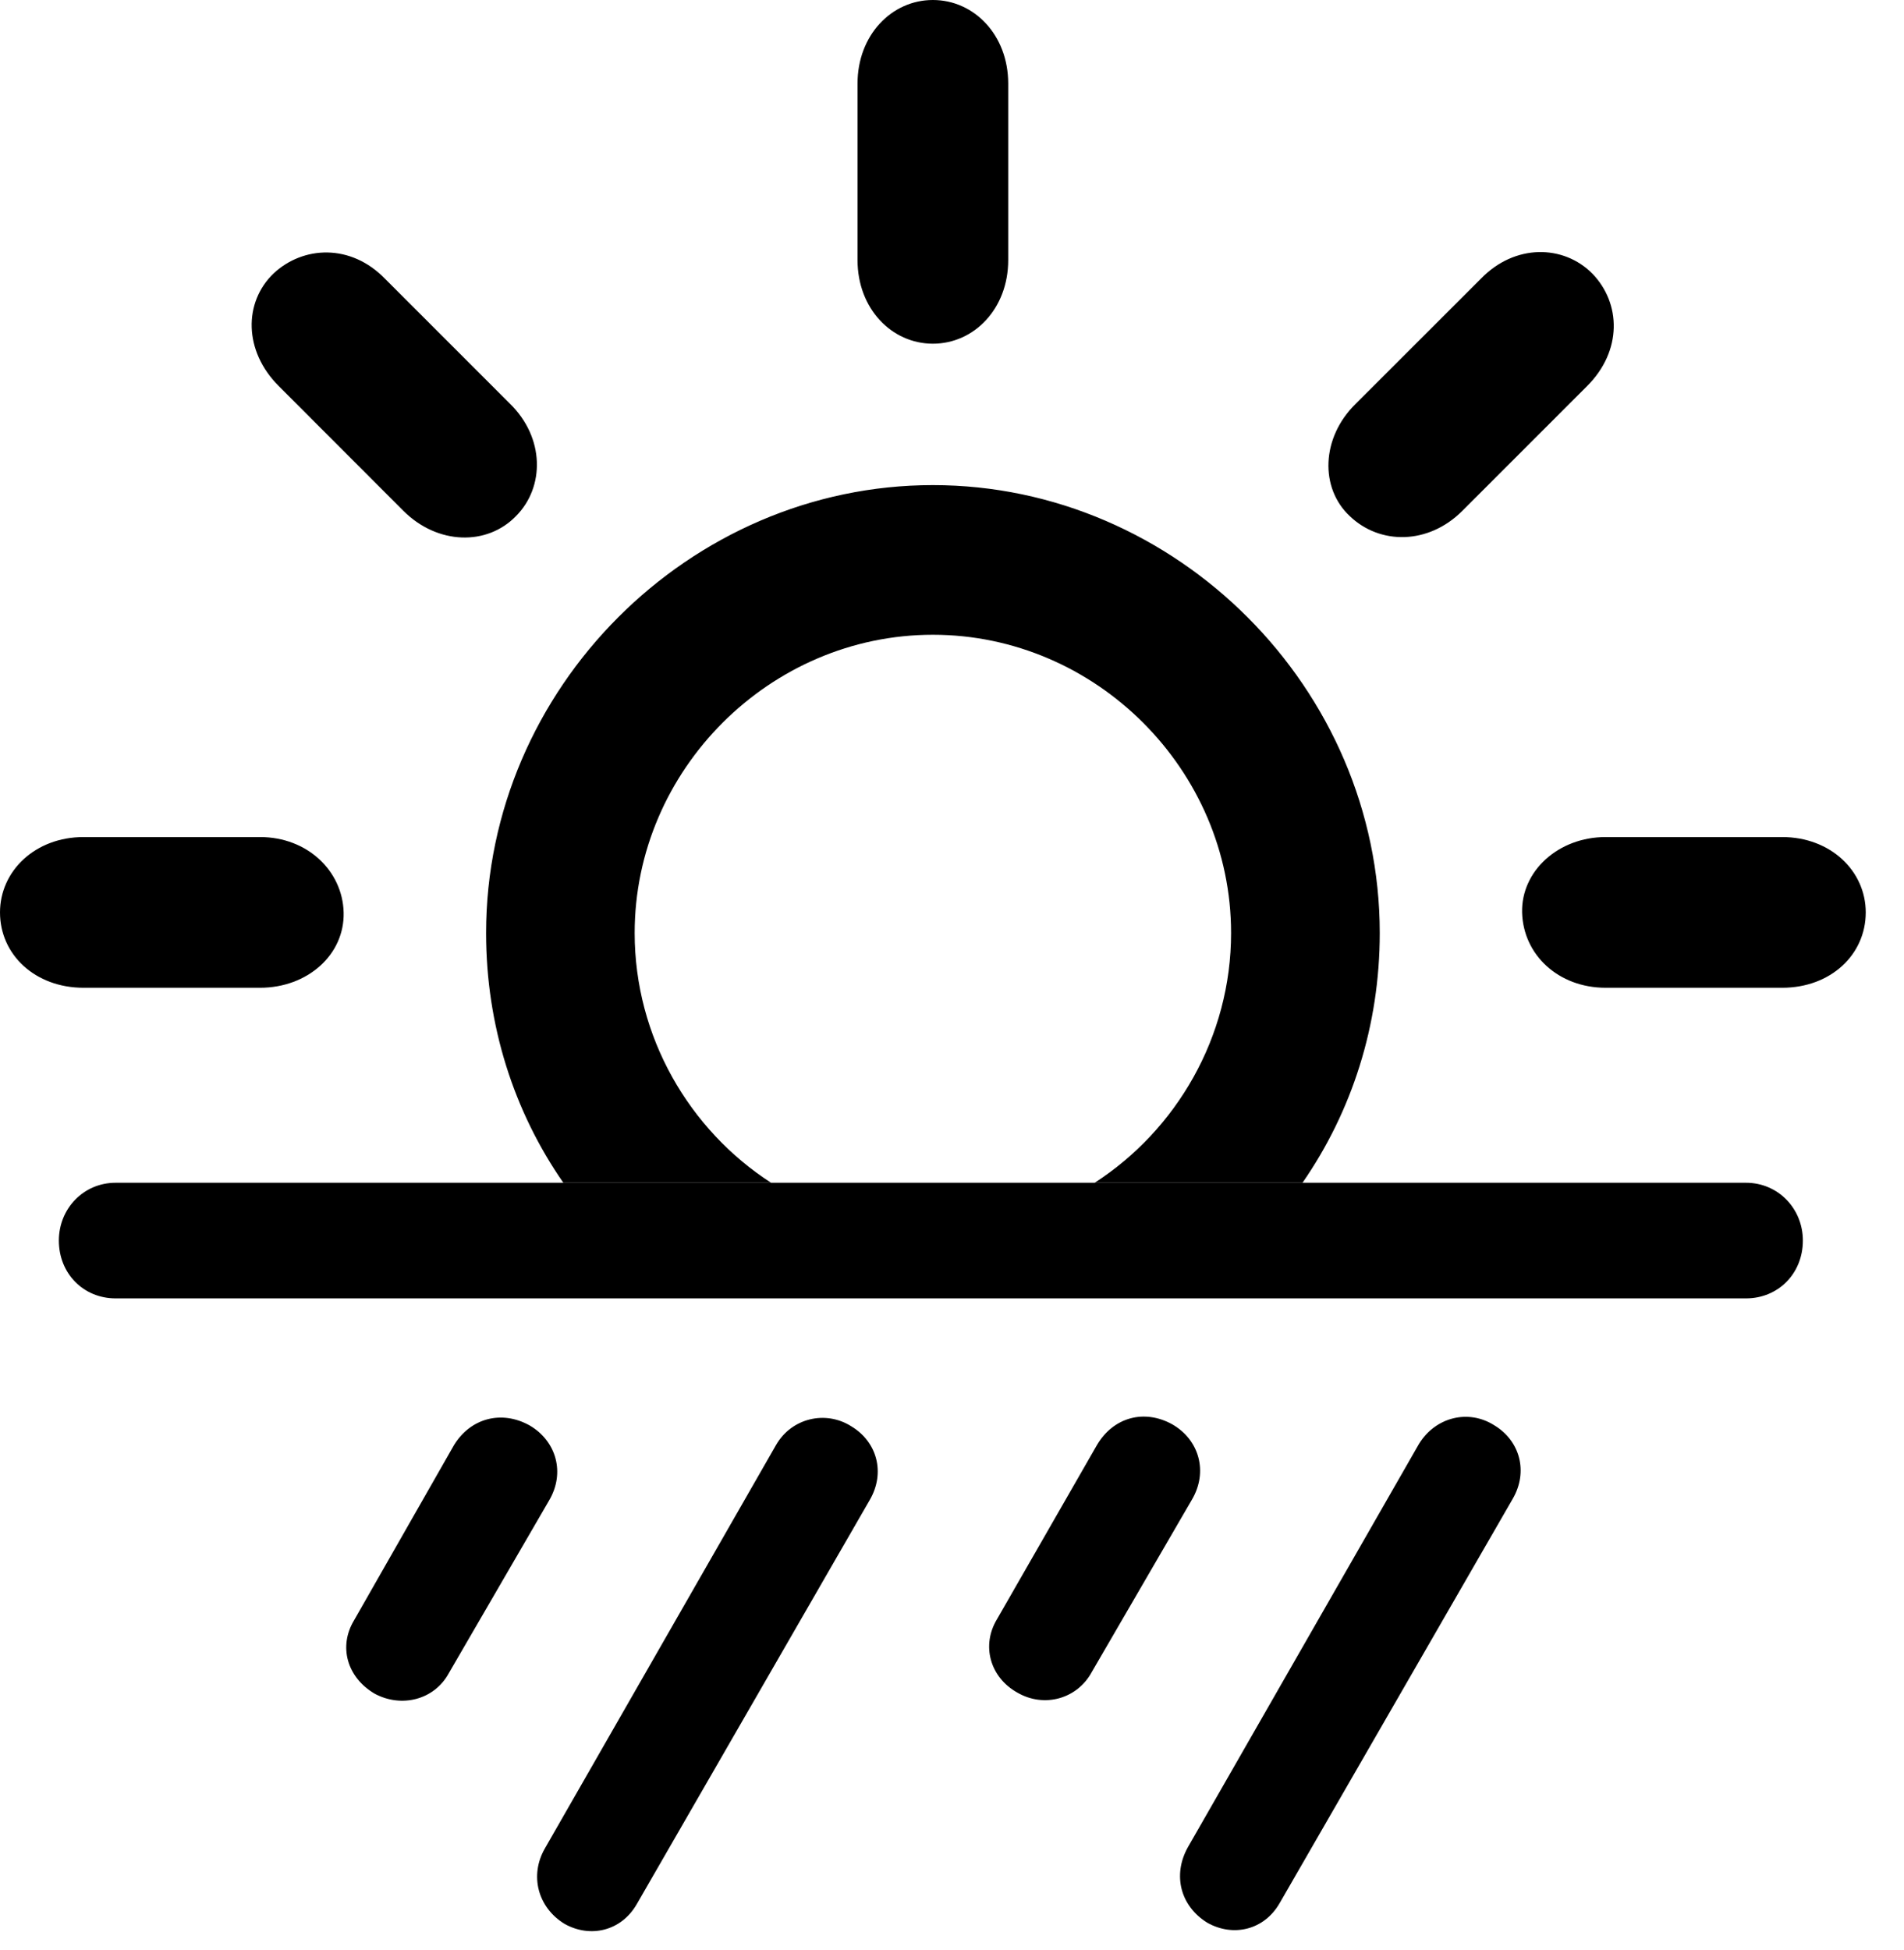 <svg version="1.1" xmlns="http://www.w3.org/2000/svg" xmlns:xlink="http://www.w3.org/1999/xlink" width="18.018" height="18.447" viewBox="0 0 18.018 18.447">
 <g>
  <rect height="18.447" opacity="0" width="18.018" x="0" y="0"/>
  <path d="M13.057 8.828C13.057 9.703 12.793 10.517 12.326 11.191L10.359 11.191C11.132 10.692 11.65 9.812 11.65 8.828C11.65 7.285 10.371 6.006 8.828 6.006C7.285 6.006 6.006 7.285 6.006 8.828C6.006 9.812 6.524 10.692 7.297 11.191L5.331 11.191C4.863 10.517 4.6 9.703 4.6 8.828C4.6 6.514 6.523 4.59 8.828 4.59C11.133 4.59 13.057 6.514 13.057 8.828ZM3.252 8.633C3.262 9.033 2.91 9.346 2.461 9.346L0.791 9.346C0.332 9.346 0 9.033 0 8.633C0 8.242 0.332 7.92 0.791 7.92L2.461 7.92C2.91 7.92 3.242 8.242 3.252 8.633ZM17.656 8.633C17.656 9.033 17.324 9.346 16.865 9.346L15.195 9.346C14.746 9.346 14.414 9.033 14.404 8.633C14.395 8.242 14.746 7.92 15.195 7.92L16.865 7.92C17.324 7.92 17.656 8.242 17.656 8.633ZM3.643 2.637L4.824 3.818C5.156 4.141 5.156 4.609 4.883 4.883C4.609 5.166 4.141 5.156 3.818 4.834L2.637 3.652C2.305 3.32 2.305 2.861 2.588 2.588C2.871 2.324 3.32 2.305 3.643 2.637ZM15.068 2.588C15.342 2.871 15.352 3.32 15.02 3.652L13.838 4.834C13.516 5.156 13.057 5.156 12.773 4.883C12.49 4.619 12.5 4.141 12.832 3.818L14.014 2.637C14.336 2.305 14.795 2.314 15.068 2.588ZM9.541 0.791L9.541 2.461C9.541 2.92 9.219 3.252 8.828 3.252C8.438 3.252 8.115 2.92 8.115 2.461L8.115 0.791C8.115 0.332 8.438 0 8.828 0C9.219 0 9.541 0.332 9.541 0.791Z" fill="currentColor"/>
  <path d="M1.094 12.285L16.523 12.285C16.826 12.285 17.061 12.051 17.061 11.738C17.061 11.435 16.826 11.191 16.523 11.191L1.094 11.191C0.791 11.191 0.557 11.435 0.557 11.738C0.557 12.051 0.791 12.285 1.094 12.285ZM4.248 15.83L5.195 14.199C5.352 13.935 5.264 13.633 5.01 13.486C4.746 13.34 4.453 13.418 4.297 13.672L3.35 15.332C3.203 15.576 3.281 15.869 3.545 16.025C3.799 16.162 4.111 16.084 4.248 15.83ZM6.025 18.018L8.232 14.19C8.379 13.935 8.301 13.643 8.057 13.496C7.812 13.34 7.49 13.418 7.344 13.672L5.156 17.49C5.01 17.744 5.088 18.047 5.342 18.203C5.586 18.34 5.879 18.271 6.025 18.018ZM10.332 15.82L11.279 14.19C11.435 13.926 11.348 13.623 11.094 13.477C10.83 13.33 10.537 13.408 10.381 13.672L9.434 15.322C9.287 15.566 9.365 15.869 9.629 16.016C9.883 16.162 10.195 16.074 10.332 15.82ZM12.109 18.008L14.316 14.18C14.463 13.926 14.385 13.633 14.141 13.486C13.896 13.33 13.584 13.408 13.428 13.662L11.24 17.48C11.094 17.744 11.172 18.037 11.426 18.193C11.67 18.33 11.963 18.262 12.109 18.008Z" fill="currentColor"/>
 </g>
</svg>
